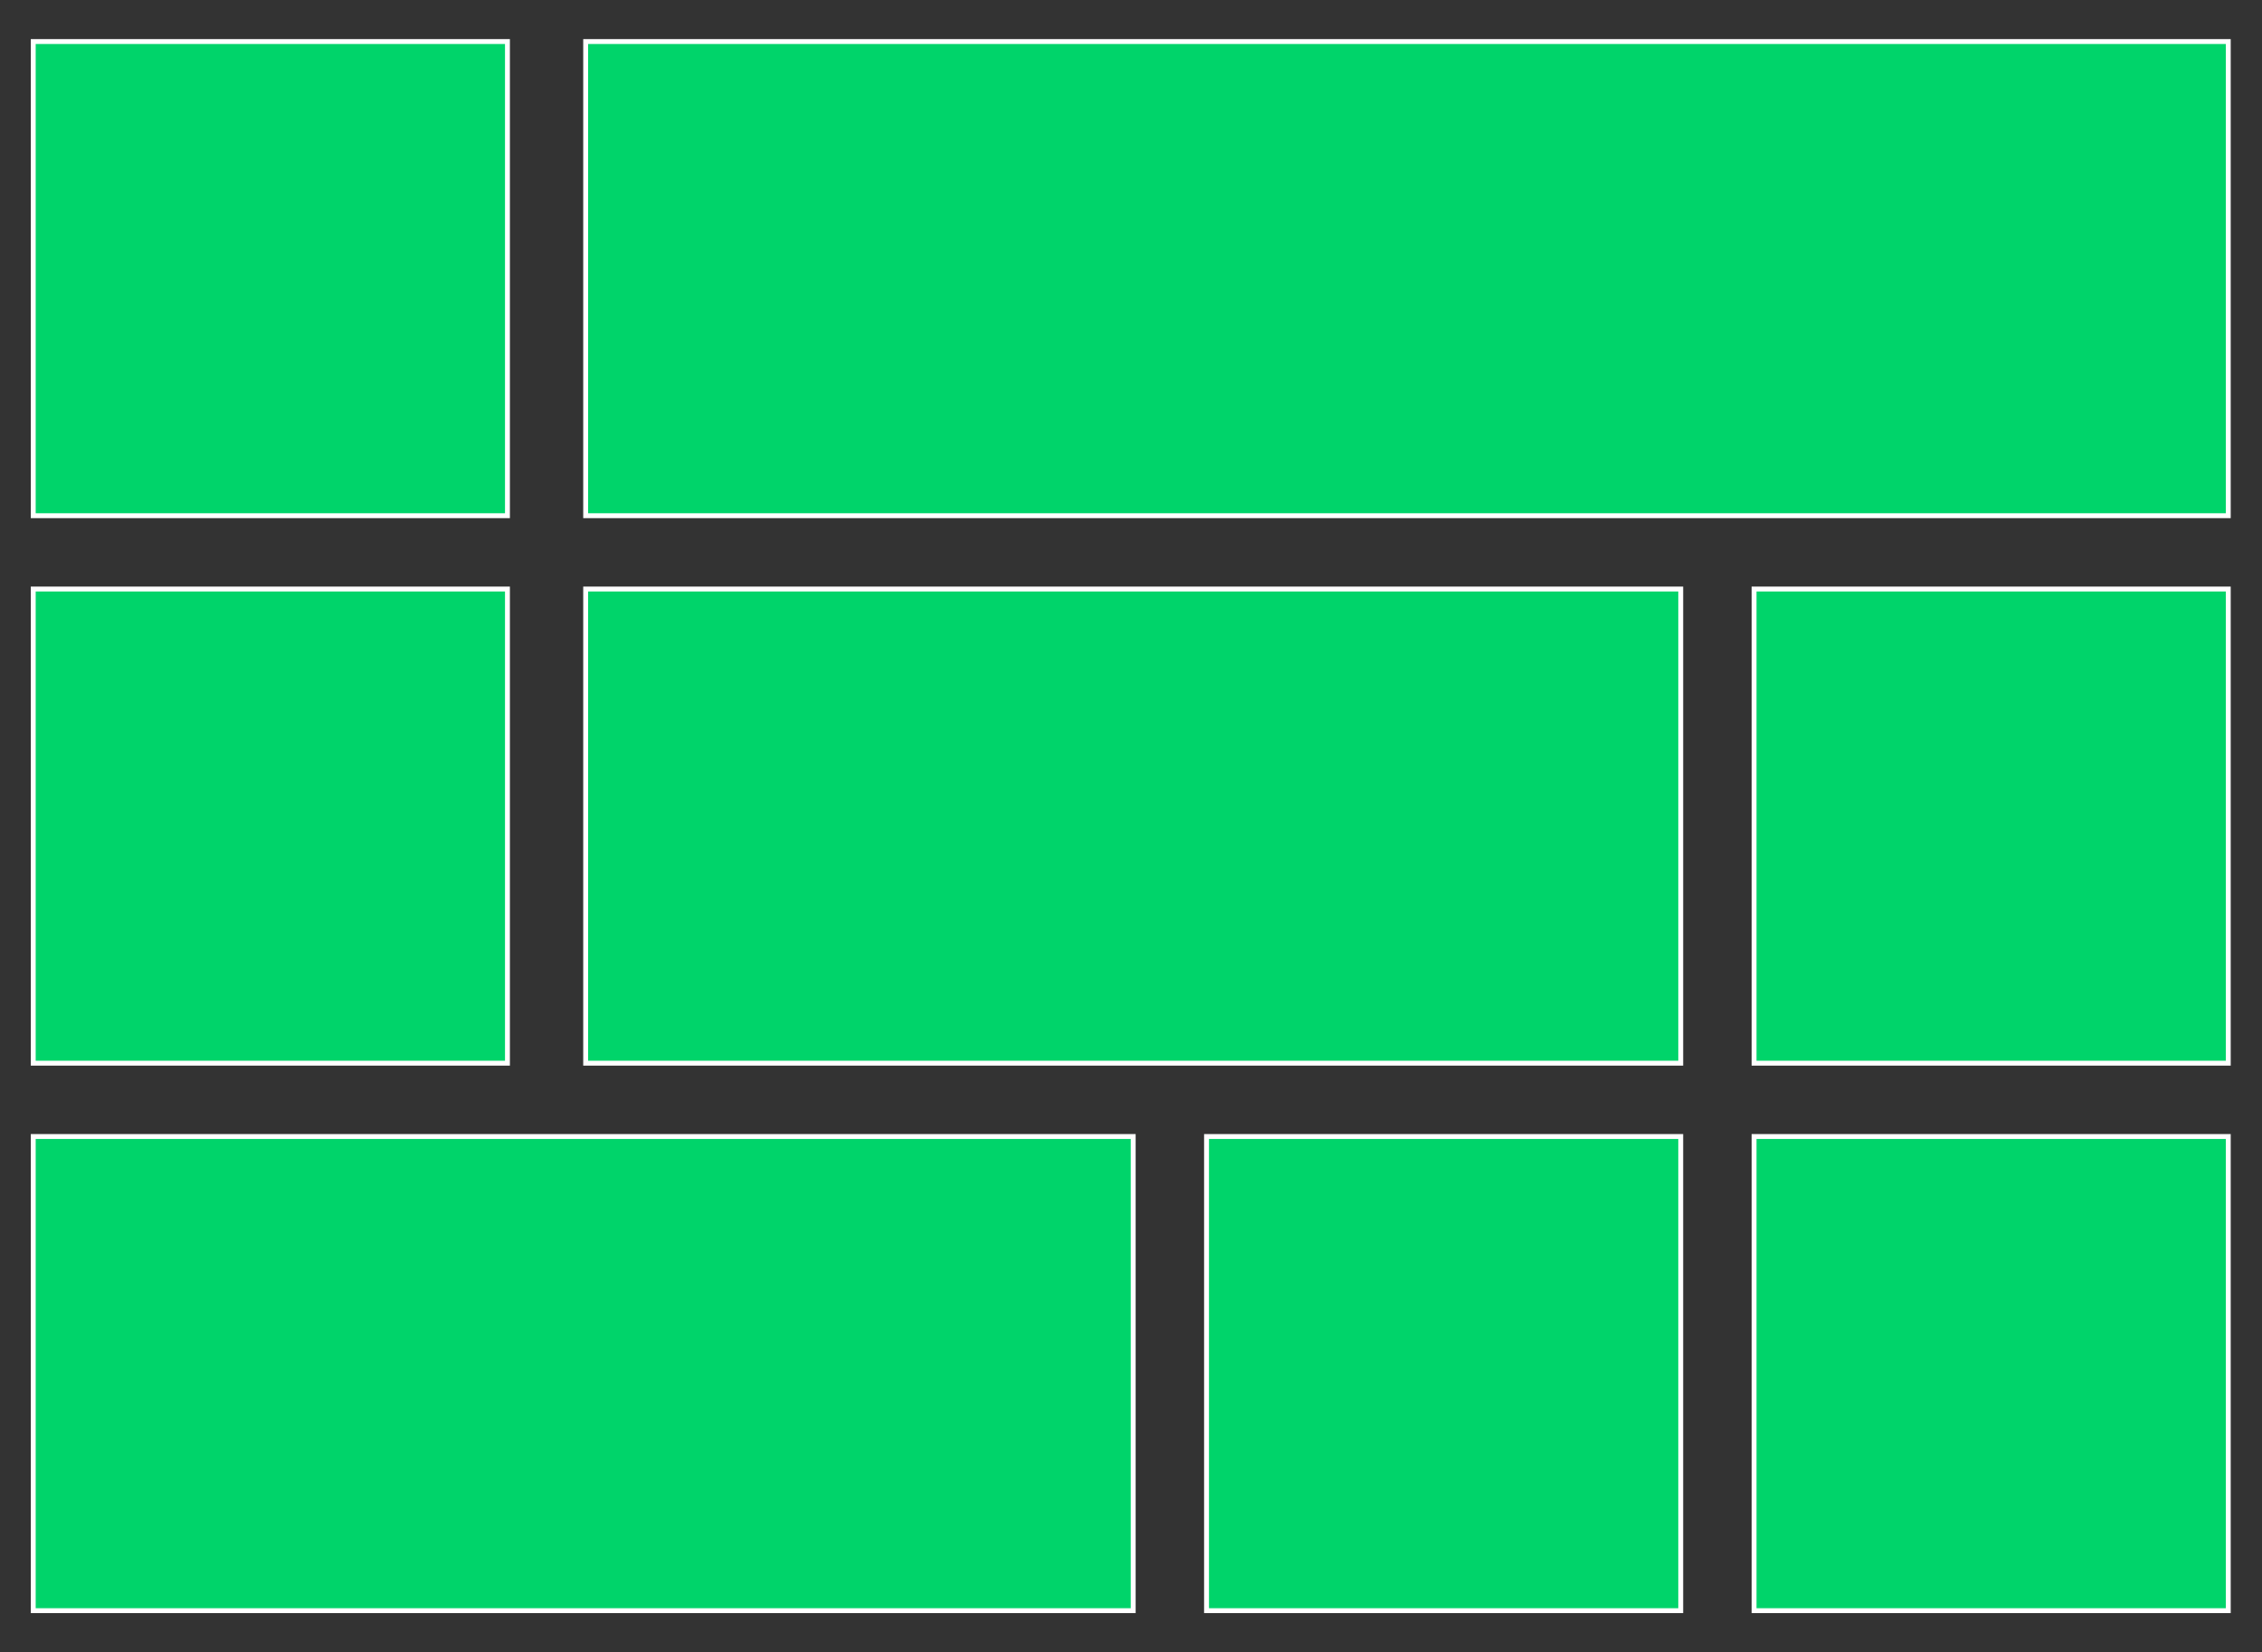 <?xml version="1.0" encoding="utf-8"?>
<svg version="1.1" id="Camada_1" xmlns="http://www.w3.org/2000/svg"
		 xmlns:xlink="http://www.w3.org/1999/xlink" x="0px" y="0px"
		 viewBox="0 0 462.7 338" xml:space="preserve">
<rect x="0" y="0" width="462.7" height="338" fill="#333333" stroke="none"/>
<style type="text/css">
	.st0{fill:#00D46A;stroke:#FFFFFF;stroke-miterlimit:10;}
</style>
<g>
	<rect x="6.8" y="8.5" class="st0" width="97" height="97"/>
	<rect x="119.8" y="8.5" class="st0" width="336" height="97"/>
	<rect x="6.8" y="120.5" class="st0" width="97" height="97"/>
	<rect x="6.8" y="232.5" class="st0" width="225" height="97"/>
	<rect x="358.8" y="120.5" class="st0" width="97" height="97"/>
	<rect x="358.8" y="232.5" class="st0" width="97" height="97"/>
	<rect x="246.8" y="232.5" class="st0" width="97" height="97"/>
	<rect x="119.8" y="120.5" class="st0" width="224" height="97"/>
</g>
</svg>
